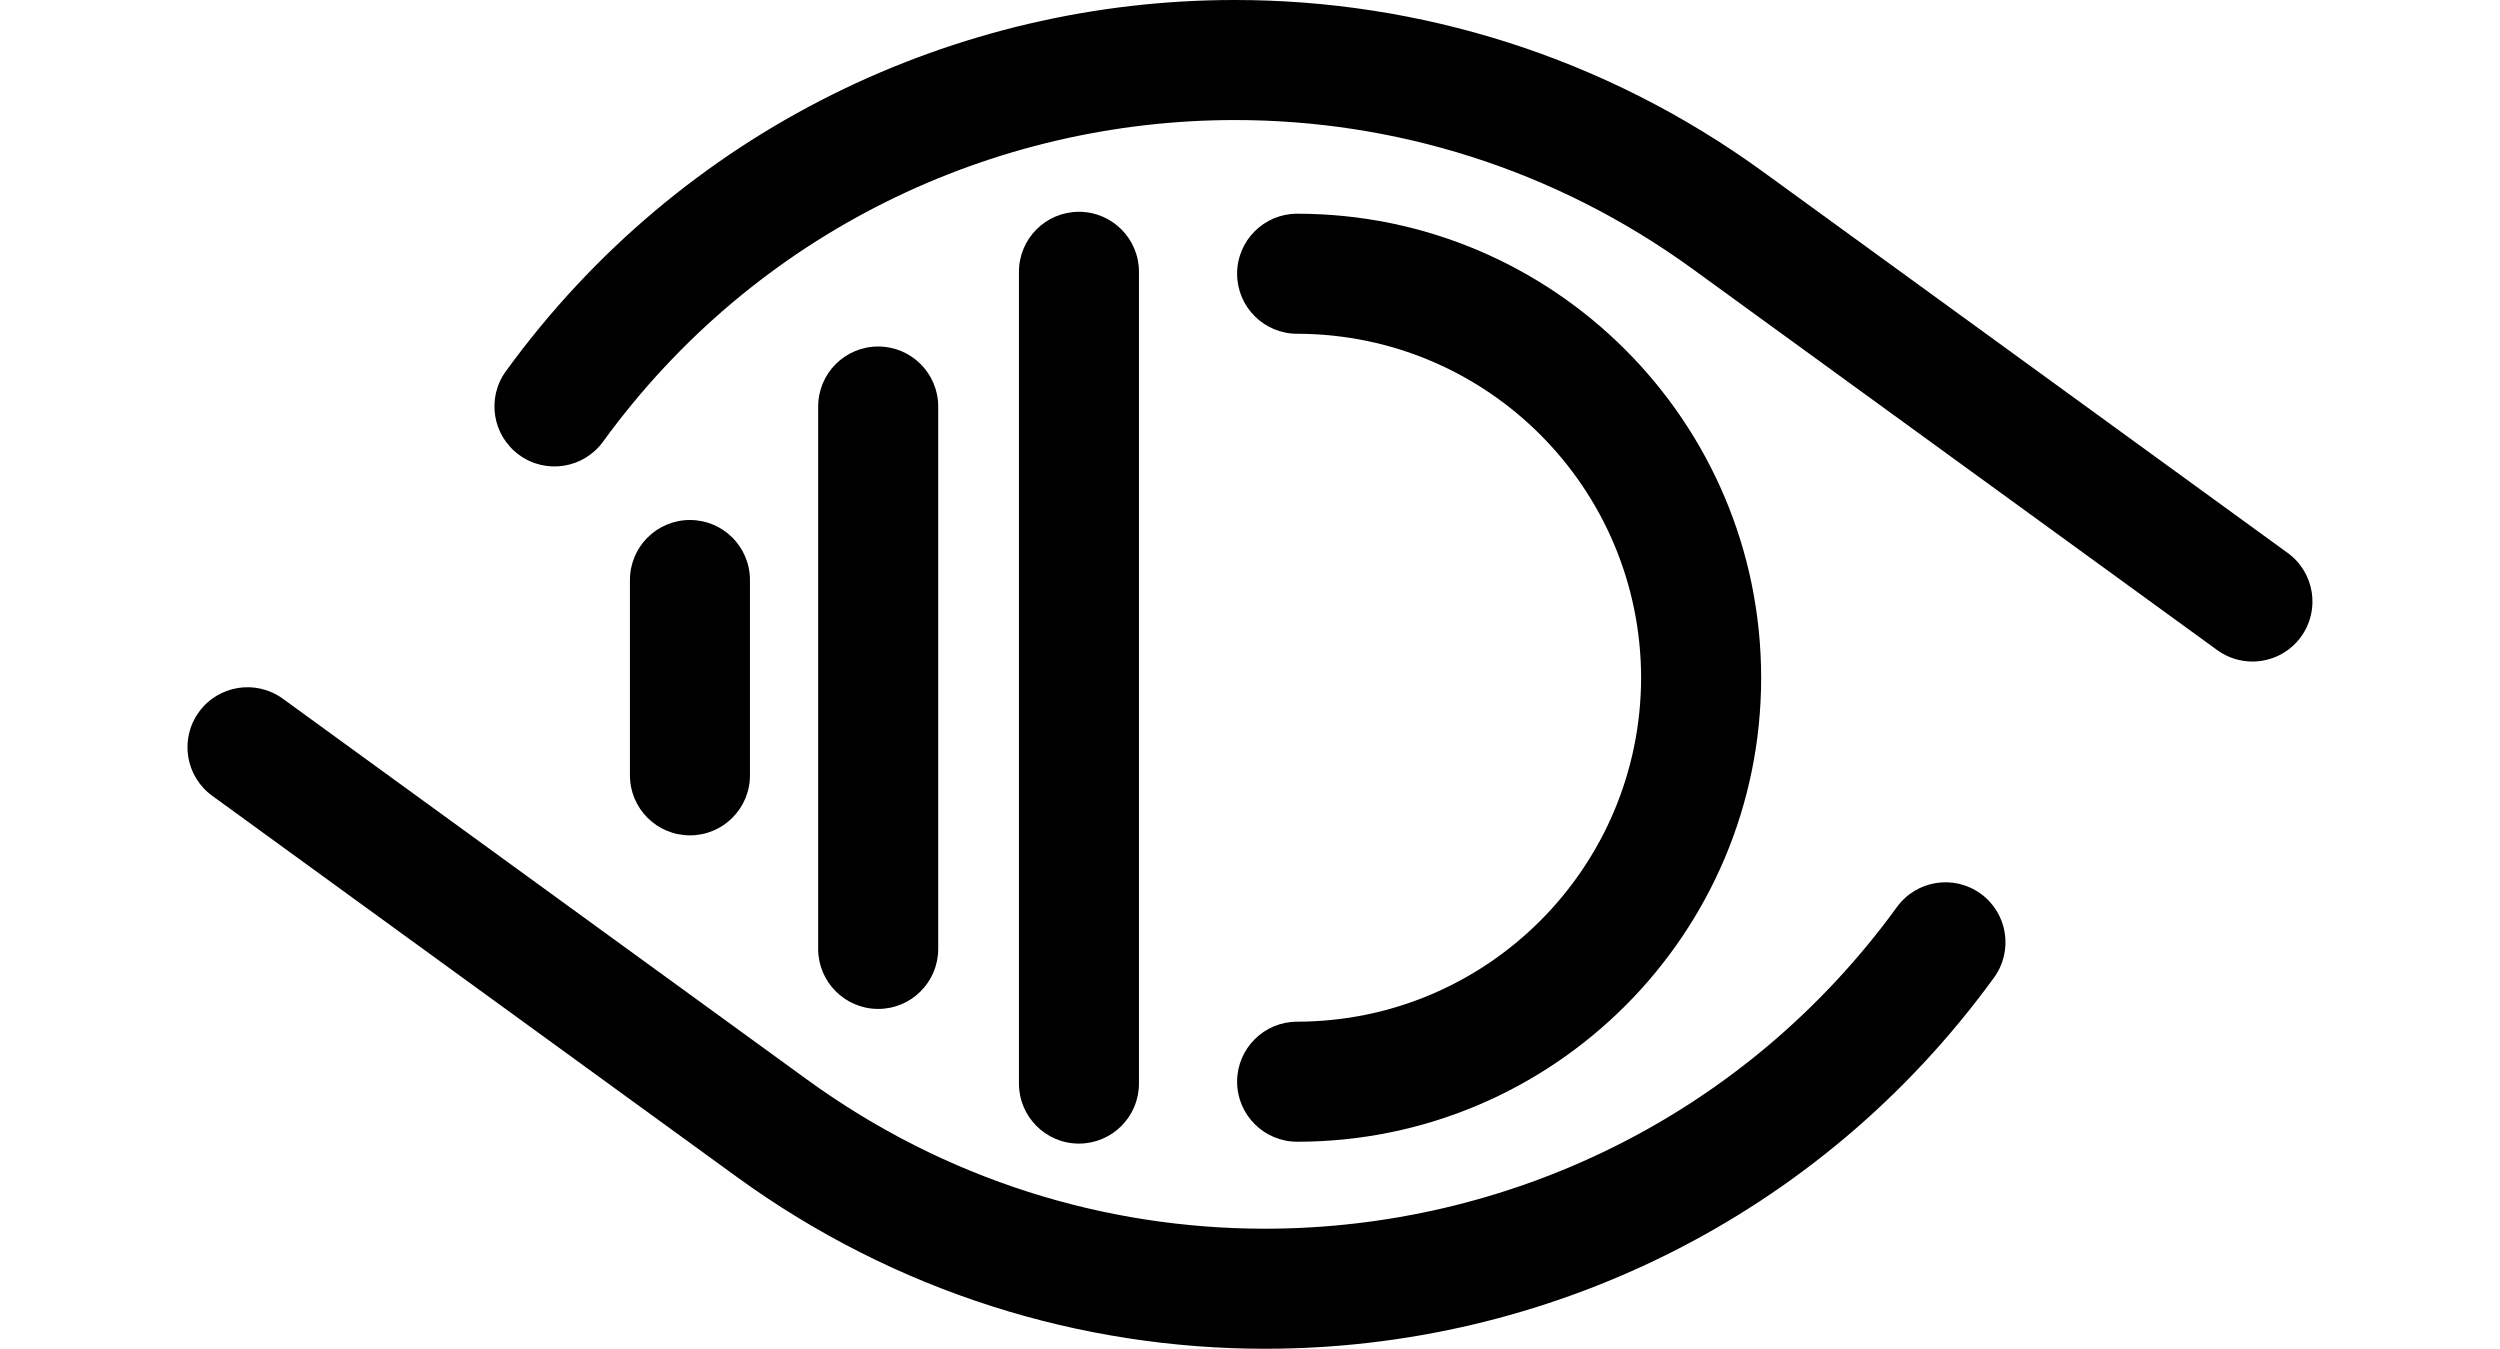 <svg version="1.1" xmlns="http://www.w3.org/2000/svg" xmlns:xlink="http://www.w3.org/1999/xlink" x="0px" y="0px" viewBox="-5.738 0 76.515 41.28" enable-background="new 0 0 65.038 41.28" xml:space="preserve"><path d="M62.121,19.896L46.072,8.236c-4.245-3.083-9.146-4.562-14.015-4.562l0,0c-7.391,0.002-14.665,3.41-19.339,9.845l0,0&#9;&#9;&#9;c-0.596,0.82-1.745,1.003-2.565,0.406l0,0C9.331,13.33,9.149,12.18,9.746,11.36l0,0C15.134,3.942,23.544-0.003,32.057,0l0,0&#9;&#9;&#9;c5.612-0.001,11.289,1.713,16.174,5.264l0,0l16.05,11.661c0.82,0.596,1.002,1.746,0.405,2.565l0,0&#9;&#9;&#9;c-0.359,0.495-0.92,0.757-1.488,0.757l0,0C62.824,20.247,62.447,20.133,62.121,19.896L62.121,19.896z"/><path d="M32.98,41.28c-5.612,0.001-11.289-1.714-16.174-5.264l0,0L0.757,24.356c-0.821-0.596-1.003-1.745-0.406-2.565l0,0&#9;&#9;&#9;c0.596-0.821,1.745-1.003,2.566-0.407l0,0l16.049,11.66c4.243,3.082,9.145,4.561,14.014,4.562l0,0&#9;&#9;&#9;c7.391-0.003,14.665-3.411,19.34-9.846l0,0v0.001c0.596-0.821,1.745-1.003,2.565-0.407l0,0c0.821,0.596,1.002,1.745,0.406,2.566l0,0&#9;&#9;&#9;C49.906,37.334,41.5,41.28,32.99,41.28l0,0C32.987,41.28,32.984,41.28,32.98,41.28L32.98,41.28z"/><path d="M32.125,33.106c0-1.014,0.823-1.836,1.837-1.836l0,0c5.813-0.01,10.517-4.714,10.528-10.528l0,0&#9;&#9;&#9;c-0.011-5.814-4.714-10.517-10.528-10.527l0,0c-1.015,0-1.837-0.823-1.837-1.837l0,0c0-1.015,0.823-1.837,1.837-1.837l0,0&#9;&#9;&#9;c7.844,0.001,14.2,6.357,14.202,14.201l0,0c-0.001,7.844-6.358,14.2-14.202,14.202l0,0C32.948,34.943,32.125,34.121,32.125,33.106&#9;&#9;&#9;L32.125,33.106z"/><path d="M25.448,33.165V8.319c0-1.015,0.822-1.837,1.836-1.837l0,0c1.015,0,1.837,0.823,1.837,1.837l0,0v24.845&#9;&#9;&#9;c0,1.014-0.823,1.837-1.837,1.837l0,0C26.271,35.001,25.448,34.179,25.448,33.165L25.448,33.165z"/><path d="M19.303,29.042V12.442c0-1.015,0.822-1.837,1.837-1.837l0,0c1.014,0,1.837,0.822,1.837,1.837l0,0v16.601&#9;&#9;&#9;c0,1.014-0.823,1.836-1.837,1.836l0,0C20.125,30.879,19.303,30.056,19.303,29.042L19.303,29.042z"/><path d="M13.542,23.731v-5.979c0-1.015,0.822-1.837,1.837-1.837l0,0c1.014,0,1.836,0.822,1.836,1.837l0,0v5.979&#9;&#9;&#9;c0,1.015-0.822,1.836-1.836,1.836l0,0C14.365,25.567,13.542,24.746,13.542,23.731L13.542,23.731z"/></svg>
